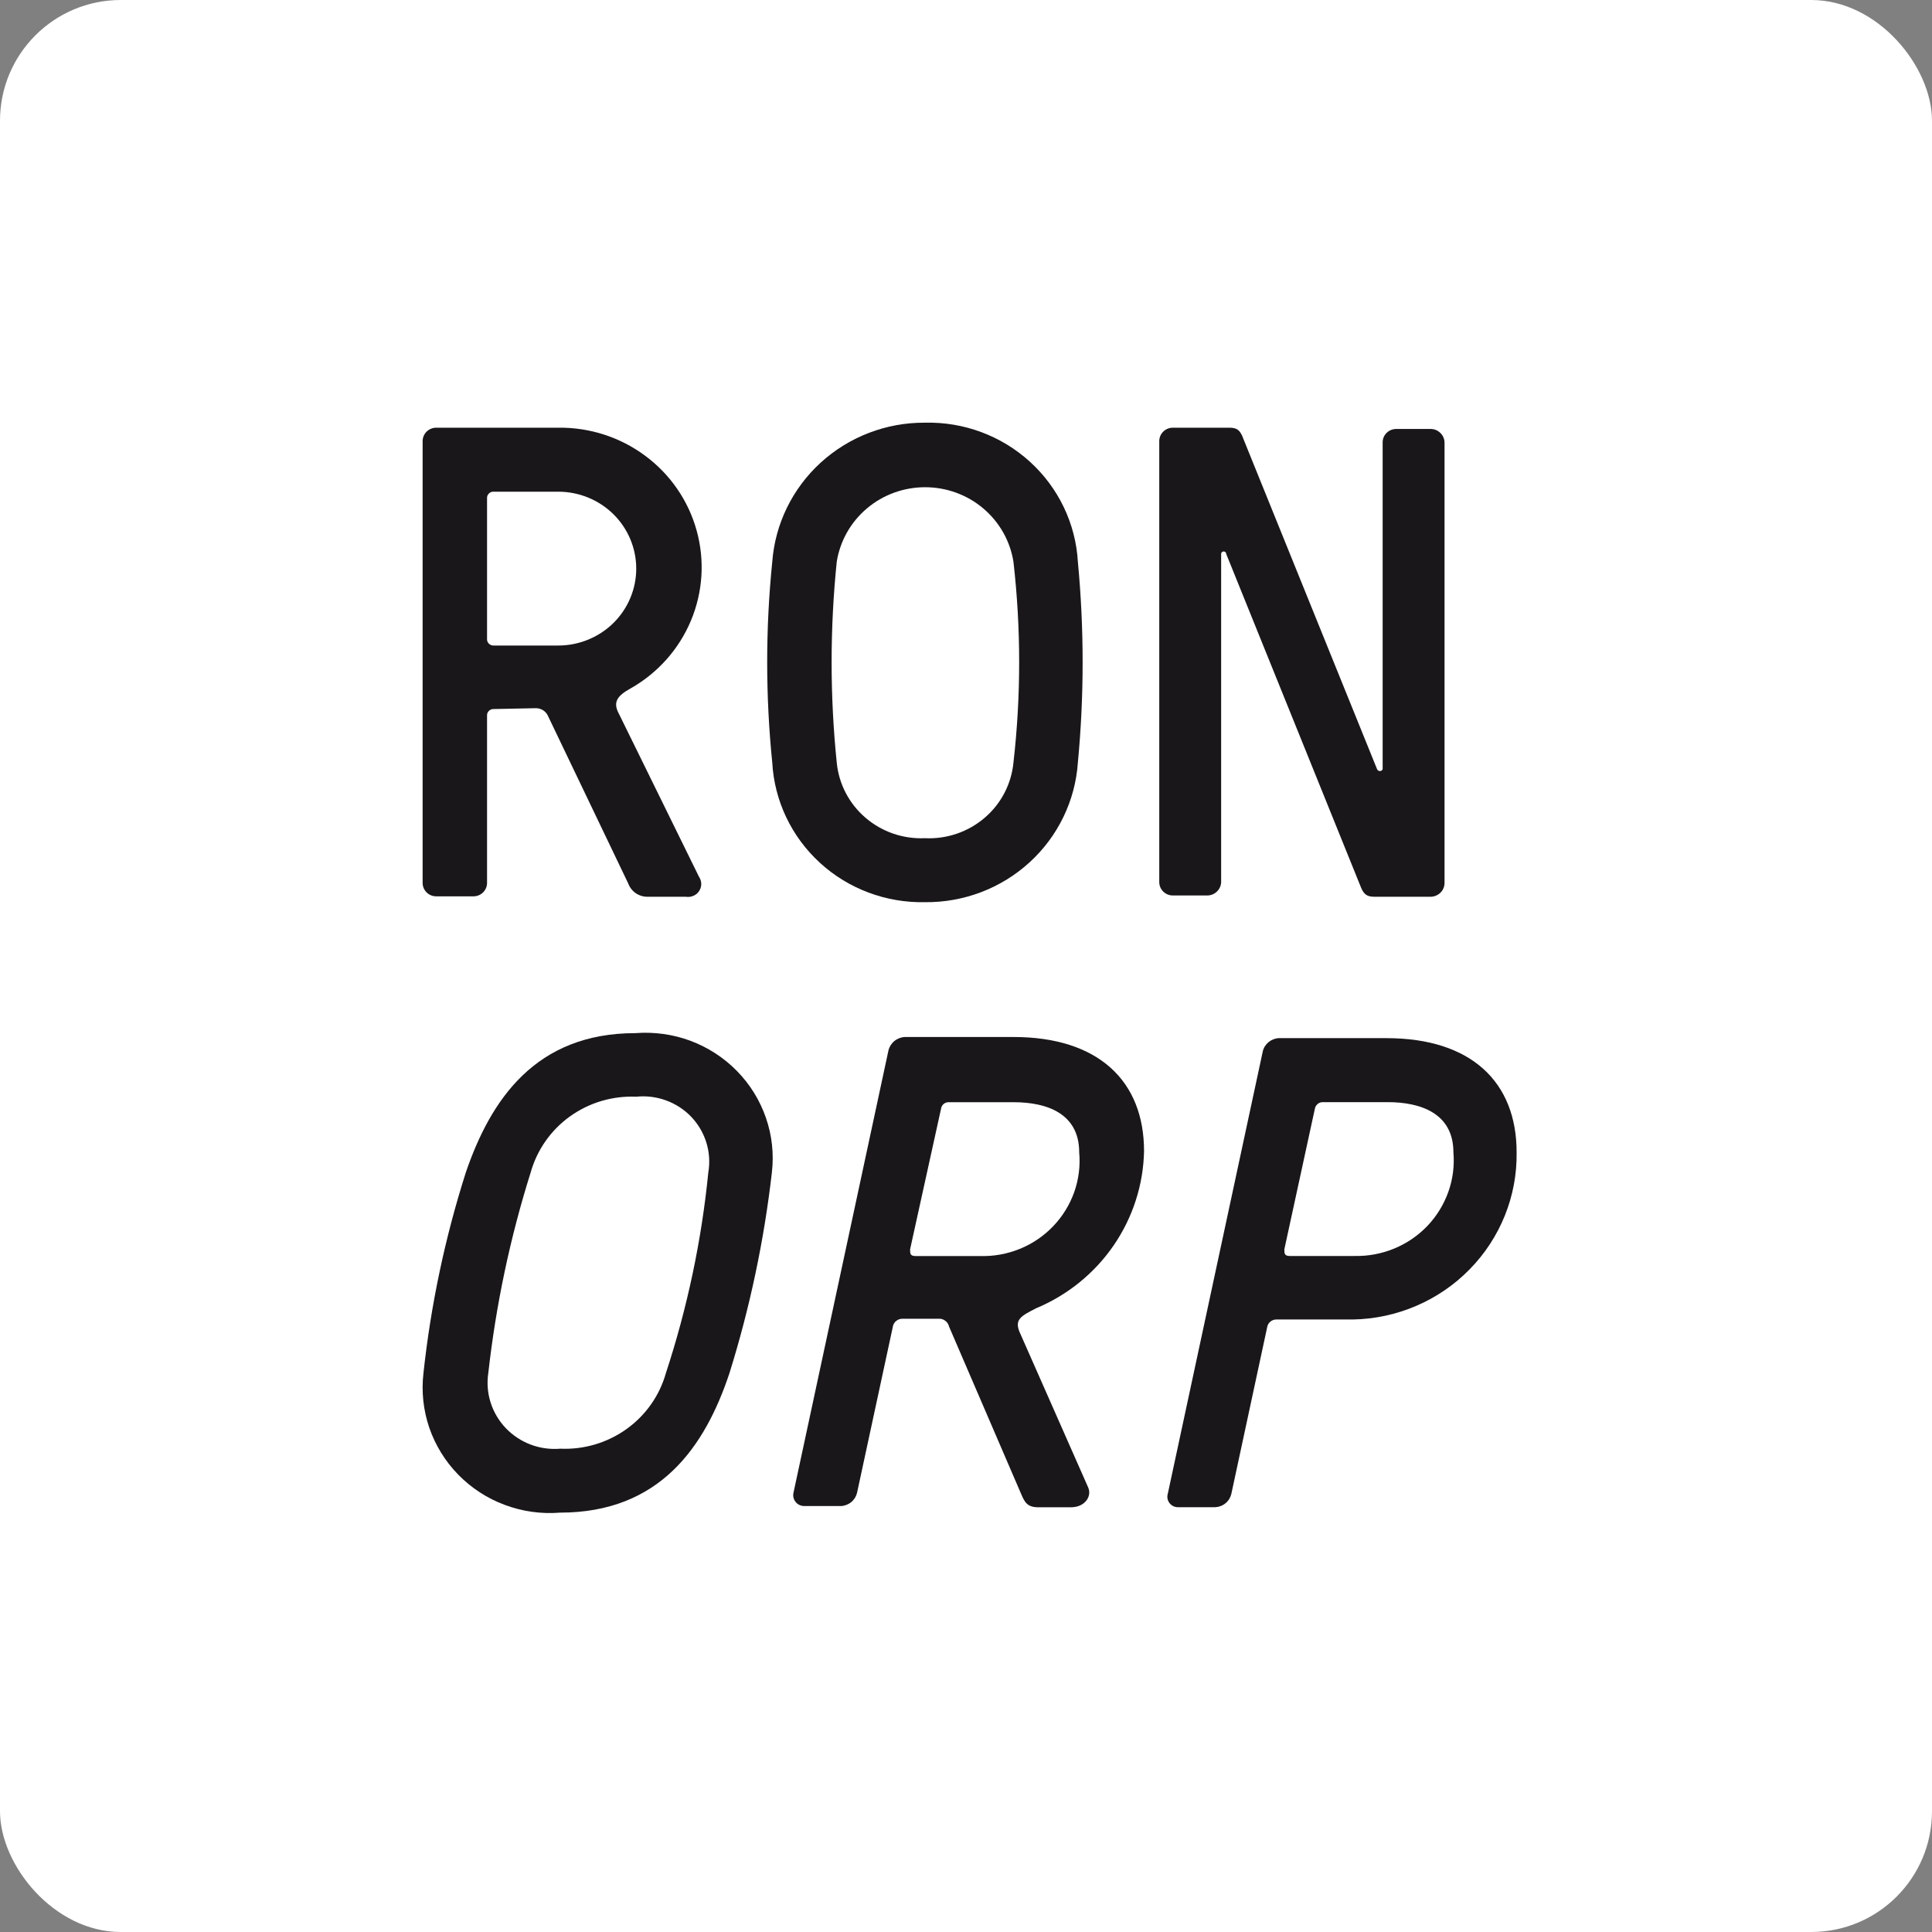 <svg width="32" height="32" viewBox="0 0 32 32" fill="none" xmlns="http://www.w3.org/2000/svg">
<rect x="0" y="0" width="32" height="32" fill="#808080" stroke="none"/>
<g clip-path="url(#clip0_32182_68437)">
<rect width="32" height="32" fill="white"/>
<path d="M8.179 11.744C8.164 11.743 8.149 11.745 8.135 11.751C8.121 11.756 8.108 11.764 8.098 11.774C8.087 11.785 8.079 11.797 8.073 11.811C8.068 11.825 8.066 11.84 8.067 11.855V14.625C8.067 14.683 8.043 14.74 8.001 14.781C7.959 14.823 7.902 14.846 7.842 14.846H7.225C7.165 14.846 7.108 14.823 7.066 14.781C7.024 14.74 7 14.683 7 14.625V7.306C7 7.247 7.024 7.191 7.066 7.149C7.108 7.108 7.165 7.084 7.225 7.084H9.246C9.766 7.077 10.273 7.241 10.688 7.55C11.103 7.858 11.403 8.294 11.539 8.789C11.676 9.283 11.642 9.809 11.443 10.282C11.244 10.756 10.891 11.151 10.44 11.405C10.229 11.523 10.145 11.626 10.25 11.82L11.577 14.521C11.601 14.556 11.614 14.597 11.615 14.639C11.616 14.681 11.603 14.723 11.58 14.758C11.557 14.794 11.524 14.822 11.484 14.838C11.445 14.855 11.402 14.86 11.36 14.853H10.735C10.663 14.856 10.592 14.835 10.533 14.796C10.474 14.756 10.429 14.698 10.405 14.632L9.078 11.862C9.061 11.821 9.031 11.787 8.994 11.763C8.956 11.74 8.912 11.728 8.867 11.73L8.179 11.744ZM8.179 8.144C8.164 8.143 8.149 8.145 8.135 8.15C8.121 8.155 8.108 8.163 8.098 8.174C8.087 8.184 8.079 8.197 8.073 8.211C8.068 8.225 8.066 8.24 8.067 8.254V10.581C8.066 10.596 8.068 10.611 8.073 10.624C8.079 10.638 8.087 10.651 8.098 10.662C8.108 10.672 8.121 10.68 8.135 10.685C8.149 10.691 8.164 10.693 8.179 10.692H9.246C9.589 10.692 9.918 10.557 10.16 10.319C10.402 10.08 10.538 9.756 10.538 9.418C10.538 9.08 10.402 8.756 10.16 8.517C9.918 8.278 9.589 8.144 9.246 8.144H8.179Z" fill="#1A171B"/>
<path d="M17.853 9.306C17.958 10.412 17.958 11.525 17.853 12.63C17.81 13.262 17.523 13.854 17.052 14.284C16.581 14.714 15.961 14.95 15.319 14.943C14.676 14.956 14.052 14.723 13.581 14.291C13.109 13.859 12.826 13.264 12.791 12.63C12.679 11.525 12.679 10.412 12.791 9.306C12.838 8.678 13.125 8.09 13.594 7.662C14.063 7.234 14.68 6.997 15.319 7.001C15.962 6.985 16.586 7.217 17.059 7.648C17.532 8.078 17.817 8.673 17.853 9.306V9.306ZM13.859 9.306C13.746 10.412 13.746 11.525 13.859 12.63C13.893 12.984 14.063 13.311 14.335 13.544C14.607 13.778 14.959 13.899 15.319 13.883C15.68 13.901 16.034 13.78 16.307 13.547C16.581 13.314 16.752 12.985 16.786 12.63C16.912 11.526 16.912 10.411 16.786 9.306C16.732 8.962 16.554 8.648 16.286 8.421C16.017 8.194 15.676 8.07 15.322 8.07C14.969 8.07 14.627 8.194 14.359 8.421C14.09 8.648 13.913 8.962 13.859 9.306V9.306Z" fill="#1A171B"/>
<path d="M23.926 14.631C23.924 14.69 23.9 14.745 23.858 14.786C23.816 14.827 23.76 14.851 23.701 14.853H22.767C22.641 14.853 22.585 14.818 22.529 14.666L20.31 9.175C20.31 9.164 20.306 9.153 20.298 9.146C20.29 9.138 20.279 9.134 20.268 9.134C20.257 9.134 20.246 9.138 20.238 9.146C20.23 9.153 20.226 9.164 20.226 9.175V14.611C20.224 14.669 20.2 14.724 20.158 14.765C20.117 14.806 20.061 14.83 20.002 14.832H19.426C19.366 14.832 19.309 14.809 19.267 14.767C19.225 14.726 19.201 14.669 19.201 14.611V7.306C19.201 7.247 19.225 7.19 19.267 7.149C19.309 7.107 19.366 7.084 19.426 7.084H20.36C20.486 7.084 20.542 7.119 20.598 7.278L22.809 12.741C22.813 12.75 22.82 12.758 22.828 12.763C22.836 12.769 22.845 12.771 22.855 12.771C22.865 12.771 22.875 12.769 22.883 12.763C22.891 12.758 22.897 12.75 22.901 12.741V7.326C22.901 7.268 22.924 7.211 22.967 7.17C23.009 7.128 23.066 7.105 23.125 7.105H23.701C23.76 7.106 23.816 7.13 23.858 7.172C23.9 7.213 23.924 7.268 23.926 7.326V14.631Z" fill="#1A171B"/>
<path d="M12.785 19.418C12.656 20.545 12.421 21.657 12.083 22.741C11.676 23.967 10.925 25.054 9.275 25.054C8.964 25.079 8.652 25.035 8.361 24.926C8.069 24.818 7.806 24.646 7.59 24.425C7.374 24.204 7.21 23.938 7.11 23.647C7.011 23.356 6.978 23.047 7.014 22.741C7.136 21.613 7.371 20.5 7.716 19.418C8.131 18.206 8.875 17.112 10.524 17.112C10.834 17.088 11.146 17.131 11.437 17.239C11.727 17.348 11.99 17.518 12.206 17.739C12.422 17.959 12.586 18.224 12.686 18.514C12.787 18.805 12.82 19.113 12.785 19.418V19.418ZM8.79 19.418C8.449 20.501 8.214 21.614 8.088 22.741C8.063 22.905 8.076 23.072 8.126 23.23C8.176 23.388 8.262 23.533 8.377 23.654C8.492 23.774 8.633 23.868 8.79 23.927C8.946 23.986 9.115 24.009 9.282 23.995C9.674 24.012 10.06 23.897 10.378 23.669C10.695 23.442 10.925 23.115 11.03 22.741C11.384 21.662 11.62 20.547 11.732 19.418C11.76 19.254 11.749 19.085 11.7 18.926C11.651 18.767 11.566 18.621 11.45 18.499C11.335 18.378 11.192 18.285 11.034 18.227C10.876 18.169 10.706 18.147 10.539 18.165C10.146 18.148 9.76 18.262 9.442 18.49C9.125 18.717 8.895 19.045 8.79 19.418Z" fill="#1A171B"/>
<path d="M16.885 22.057L18.022 24.633C18.092 24.785 17.966 24.965 17.741 24.965H17.194C17.011 24.965 16.969 24.875 16.913 24.744L15.72 21.974C15.711 21.934 15.688 21.898 15.654 21.874C15.62 21.849 15.579 21.838 15.537 21.843H14.94C14.907 21.844 14.875 21.855 14.849 21.875C14.822 21.895 14.803 21.922 14.793 21.953L14.196 24.723C14.182 24.784 14.149 24.838 14.101 24.878C14.053 24.918 13.992 24.942 13.929 24.945H13.312C13.285 24.943 13.259 24.936 13.235 24.924C13.211 24.912 13.191 24.894 13.175 24.873C13.159 24.852 13.147 24.827 13.142 24.802C13.136 24.776 13.137 24.749 13.143 24.723L14.716 17.397C14.731 17.336 14.766 17.282 14.815 17.241C14.864 17.202 14.926 17.178 14.989 17.176H16.787C18.191 17.176 18.949 17.903 18.949 19.066C18.938 19.624 18.762 20.167 18.445 20.629C18.127 21.091 17.68 21.453 17.159 21.67C16.92 21.794 16.801 21.85 16.885 22.057ZM15.72 18.256C15.687 18.254 15.655 18.264 15.63 18.285C15.605 18.306 15.59 18.335 15.586 18.367L15.074 20.693C15.074 20.762 15.074 20.804 15.165 20.804H16.232C16.458 20.811 16.683 20.77 16.892 20.685C17.101 20.6 17.289 20.472 17.445 20.309C17.6 20.147 17.718 19.954 17.793 19.744C17.867 19.533 17.895 19.309 17.875 19.087C17.875 18.443 17.341 18.256 16.787 18.256H15.72Z" fill="#1A171B"/>
<path d="M20.395 24.743C20.381 24.803 20.348 24.858 20.299 24.898C20.251 24.938 20.191 24.961 20.128 24.964H19.511C19.483 24.964 19.456 24.958 19.432 24.946C19.408 24.934 19.386 24.916 19.37 24.895C19.354 24.873 19.343 24.849 19.338 24.822C19.333 24.796 19.334 24.768 19.342 24.743L20.915 17.417C20.928 17.356 20.962 17.302 21.01 17.262C21.058 17.222 21.118 17.198 21.181 17.195H22.964C24.368 17.195 25.12 17.922 25.12 19.086C25.131 19.807 24.852 20.503 24.344 21.022C23.837 21.541 23.141 21.841 22.41 21.855H21.139C21.106 21.855 21.073 21.866 21.047 21.886C21.02 21.906 21.001 21.934 20.992 21.966L20.395 24.743ZM21.911 18.255C21.879 18.254 21.848 18.265 21.824 18.286C21.799 18.306 21.783 18.334 21.778 18.366L21.273 20.692C21.273 20.761 21.273 20.803 21.364 20.803H22.431C22.657 20.808 22.881 20.767 23.09 20.681C23.298 20.596 23.486 20.468 23.641 20.306C23.796 20.144 23.914 19.951 23.989 19.741C24.064 19.531 24.092 19.308 24.073 19.086C24.073 18.442 23.533 18.255 22.985 18.255H21.911Z" fill="#1A171B"/>
</g>
<defs>
<clipPath id="clip0_32182_68437">
<rect width="32" height="32" rx="2" fill="white"/>
</clipPath>
</defs>
</svg>
